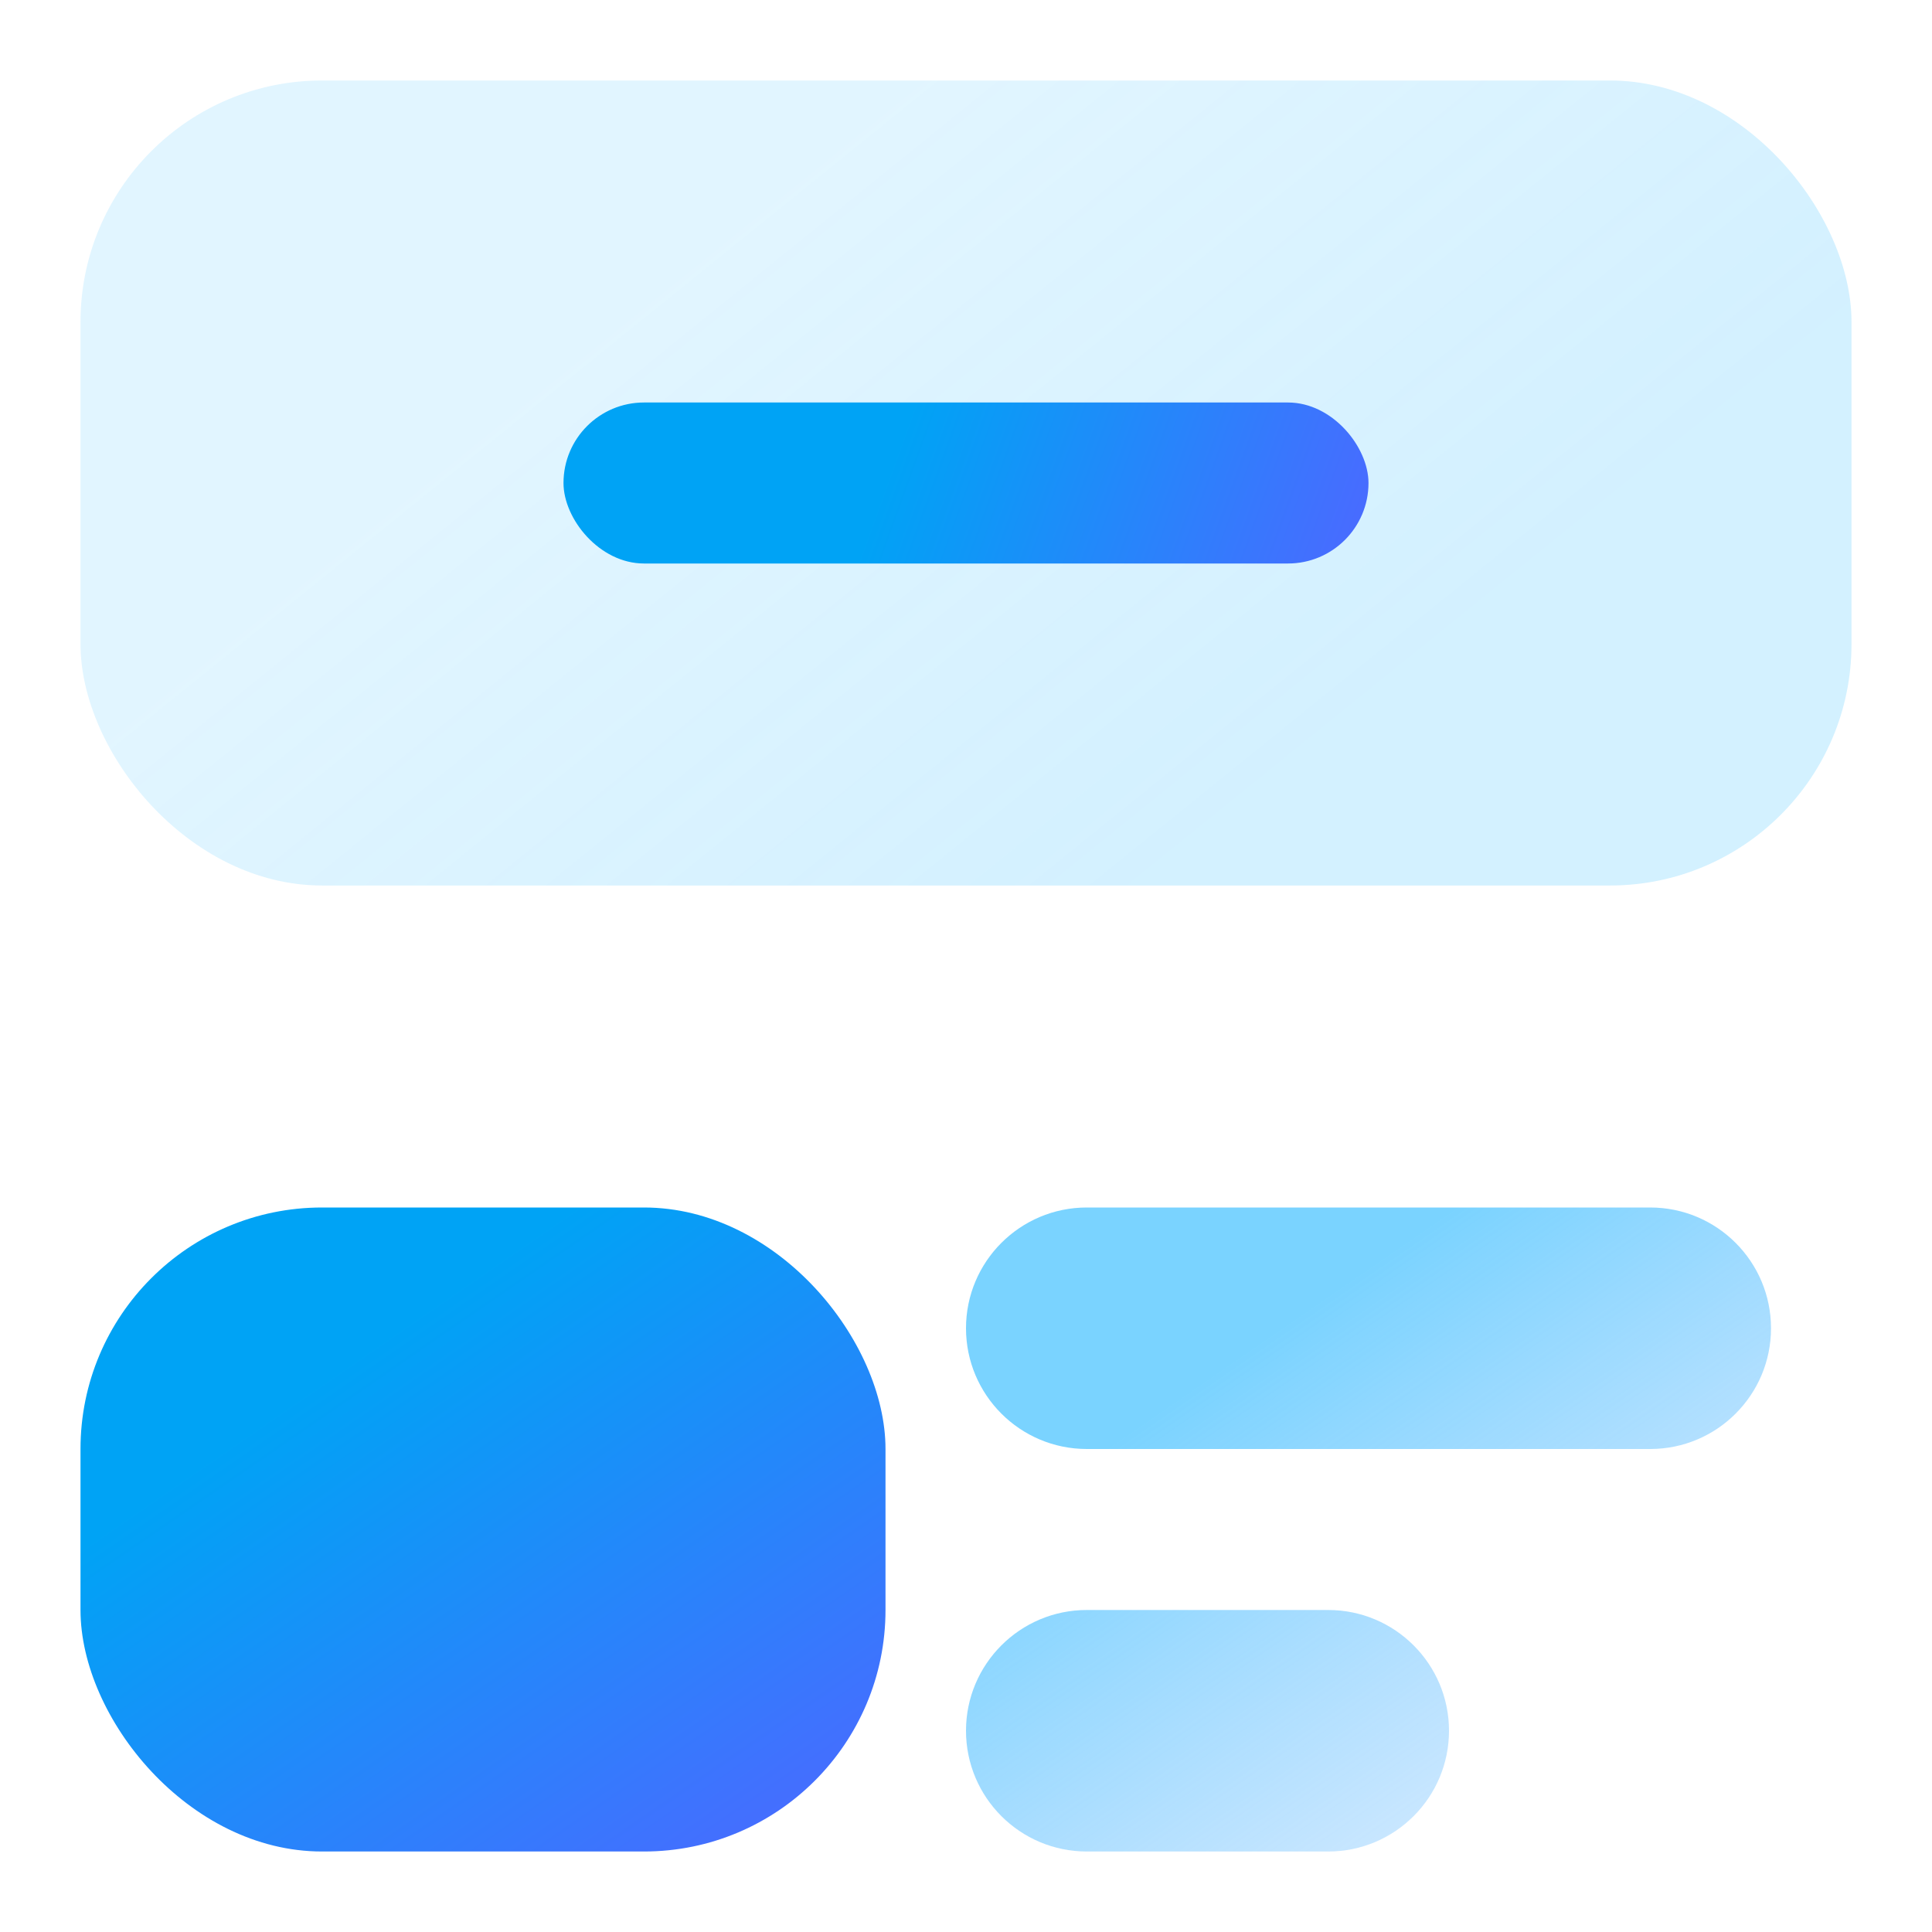 <svg xmlns="http://www.w3.org/2000/svg" width="24" height="24" viewBox="0 0 24 24"><defs><linearGradient id="a" x1="26.602%" x2="79.826%" y1="33.988%" y2="64.306%"><stop offset="0%" stop-color="#47C2FF" stop-opacity=".16"/><stop offset="100%" stop-color="#47C2FF" stop-opacity=".24"/></linearGradient><linearGradient id="b" x1="40.009%" x2="100%" y1="18%" y2="87.464%"><stop offset="0%" stop-color="#47C2FF" stop-opacity=".72"/><stop offset="99.942%" stop-color="#70B8FF" stop-opacity=".24"/></linearGradient><linearGradient id="c" x1="40.009%" x2="100%" y1="48%" y2="52.341%"><stop offset="0%" stop-color="#00A3F5"/><stop offset="100%" stop-color="#476CFF"/></linearGradient><linearGradient id="d" x1="40.009%" x2="100%" y1="18%" y2="87.464%"><stop offset="0%" stop-color="#00A3F5"/><stop offset="100%" stop-color="#476CFF"/></linearGradient></defs><g fill="none" fill-rule="evenodd"><rect width="22" height="10" x="1" y="1" fill="url(#a)" rx="3"/><path fill="url(#b)" d="M13.5,15 L20.5,15 C21.328,15 22,15.672 22,16.5 C22,17.328 21.328,18 20.5,18 L13.5,18 C12.672,18 12,17.328 12,16.5 C12,15.672 12.672,15 13.5,15 Z M13.5,20 L16.5,20 C17.328,20 18,20.672 18,21.5 C18,22.328 17.328,23 16.5,23 L13.5,23 C12.672,23 12,22.328 12,21.5 C12,20.672 12.672,20 13.5,20 Z"/><rect width="10" height="2" x="7" y="5" fill="url(#c)" rx="1"/><rect width="10" height="8" x="1" y="15" fill="url(#d)" rx="3"/></g></svg>